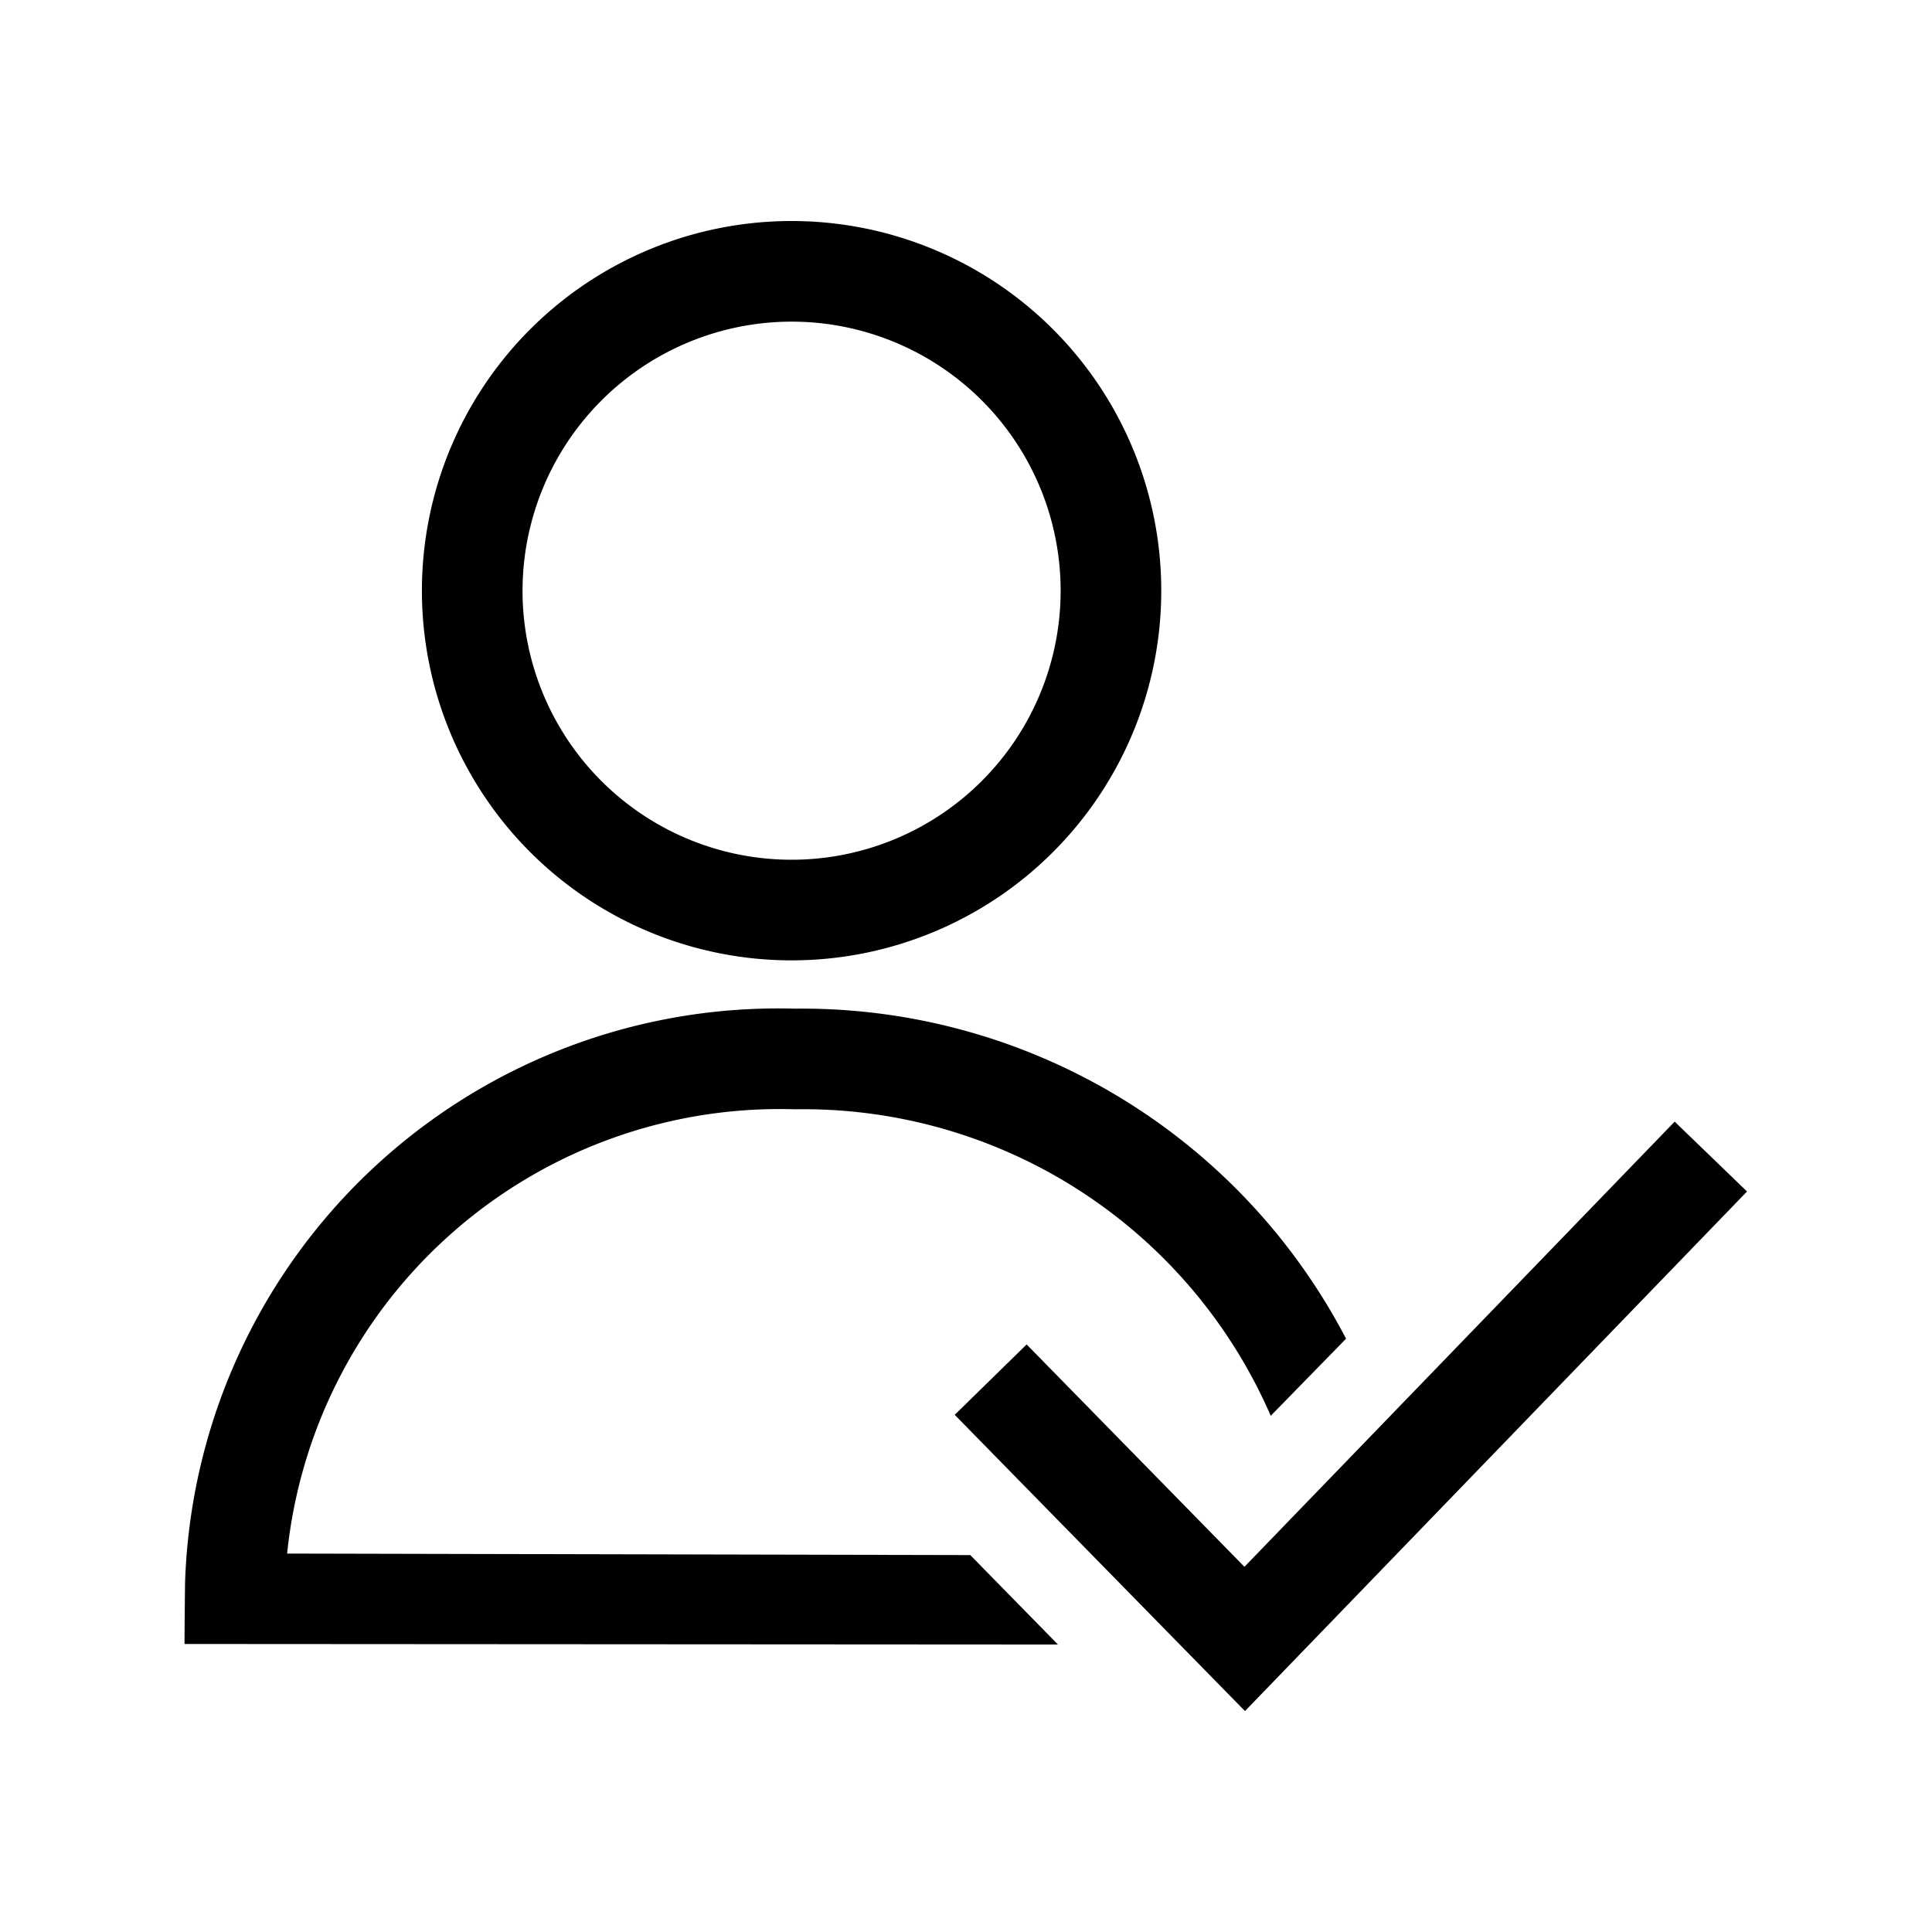 <svg id="Layer_1" data-name="Layer 1" xmlns="http://www.w3.org/2000/svg" viewBox="0 0 21.6 21.6">
  <path d="M8.85,10.737a4.133,4.133,0,1,0-4.133-4.133A4.133,4.133,0,0,0,8.85,10.737Zm0-7.141a3.008,3.008,0,1,1-3.008,3.008A3.011,3.011,0,0,1,8.85,3.596Zm1.998,13.79.98,1L2.063,18.38c0-.194.006-.686.006-.686a6.634,6.634,0,0,1,6.818-6.417,6.86,6.86,0,0,1,6.162,3.69l-.842.862a5.696,5.696,0,0,0-5.321-3.427,5.536,5.536,0,0,0-5.676,4.967Zm3.071,1.744-3.245-3.312.804-.787,2.435,2.486,4.81-4.977.809.781Z"/>
</svg>
